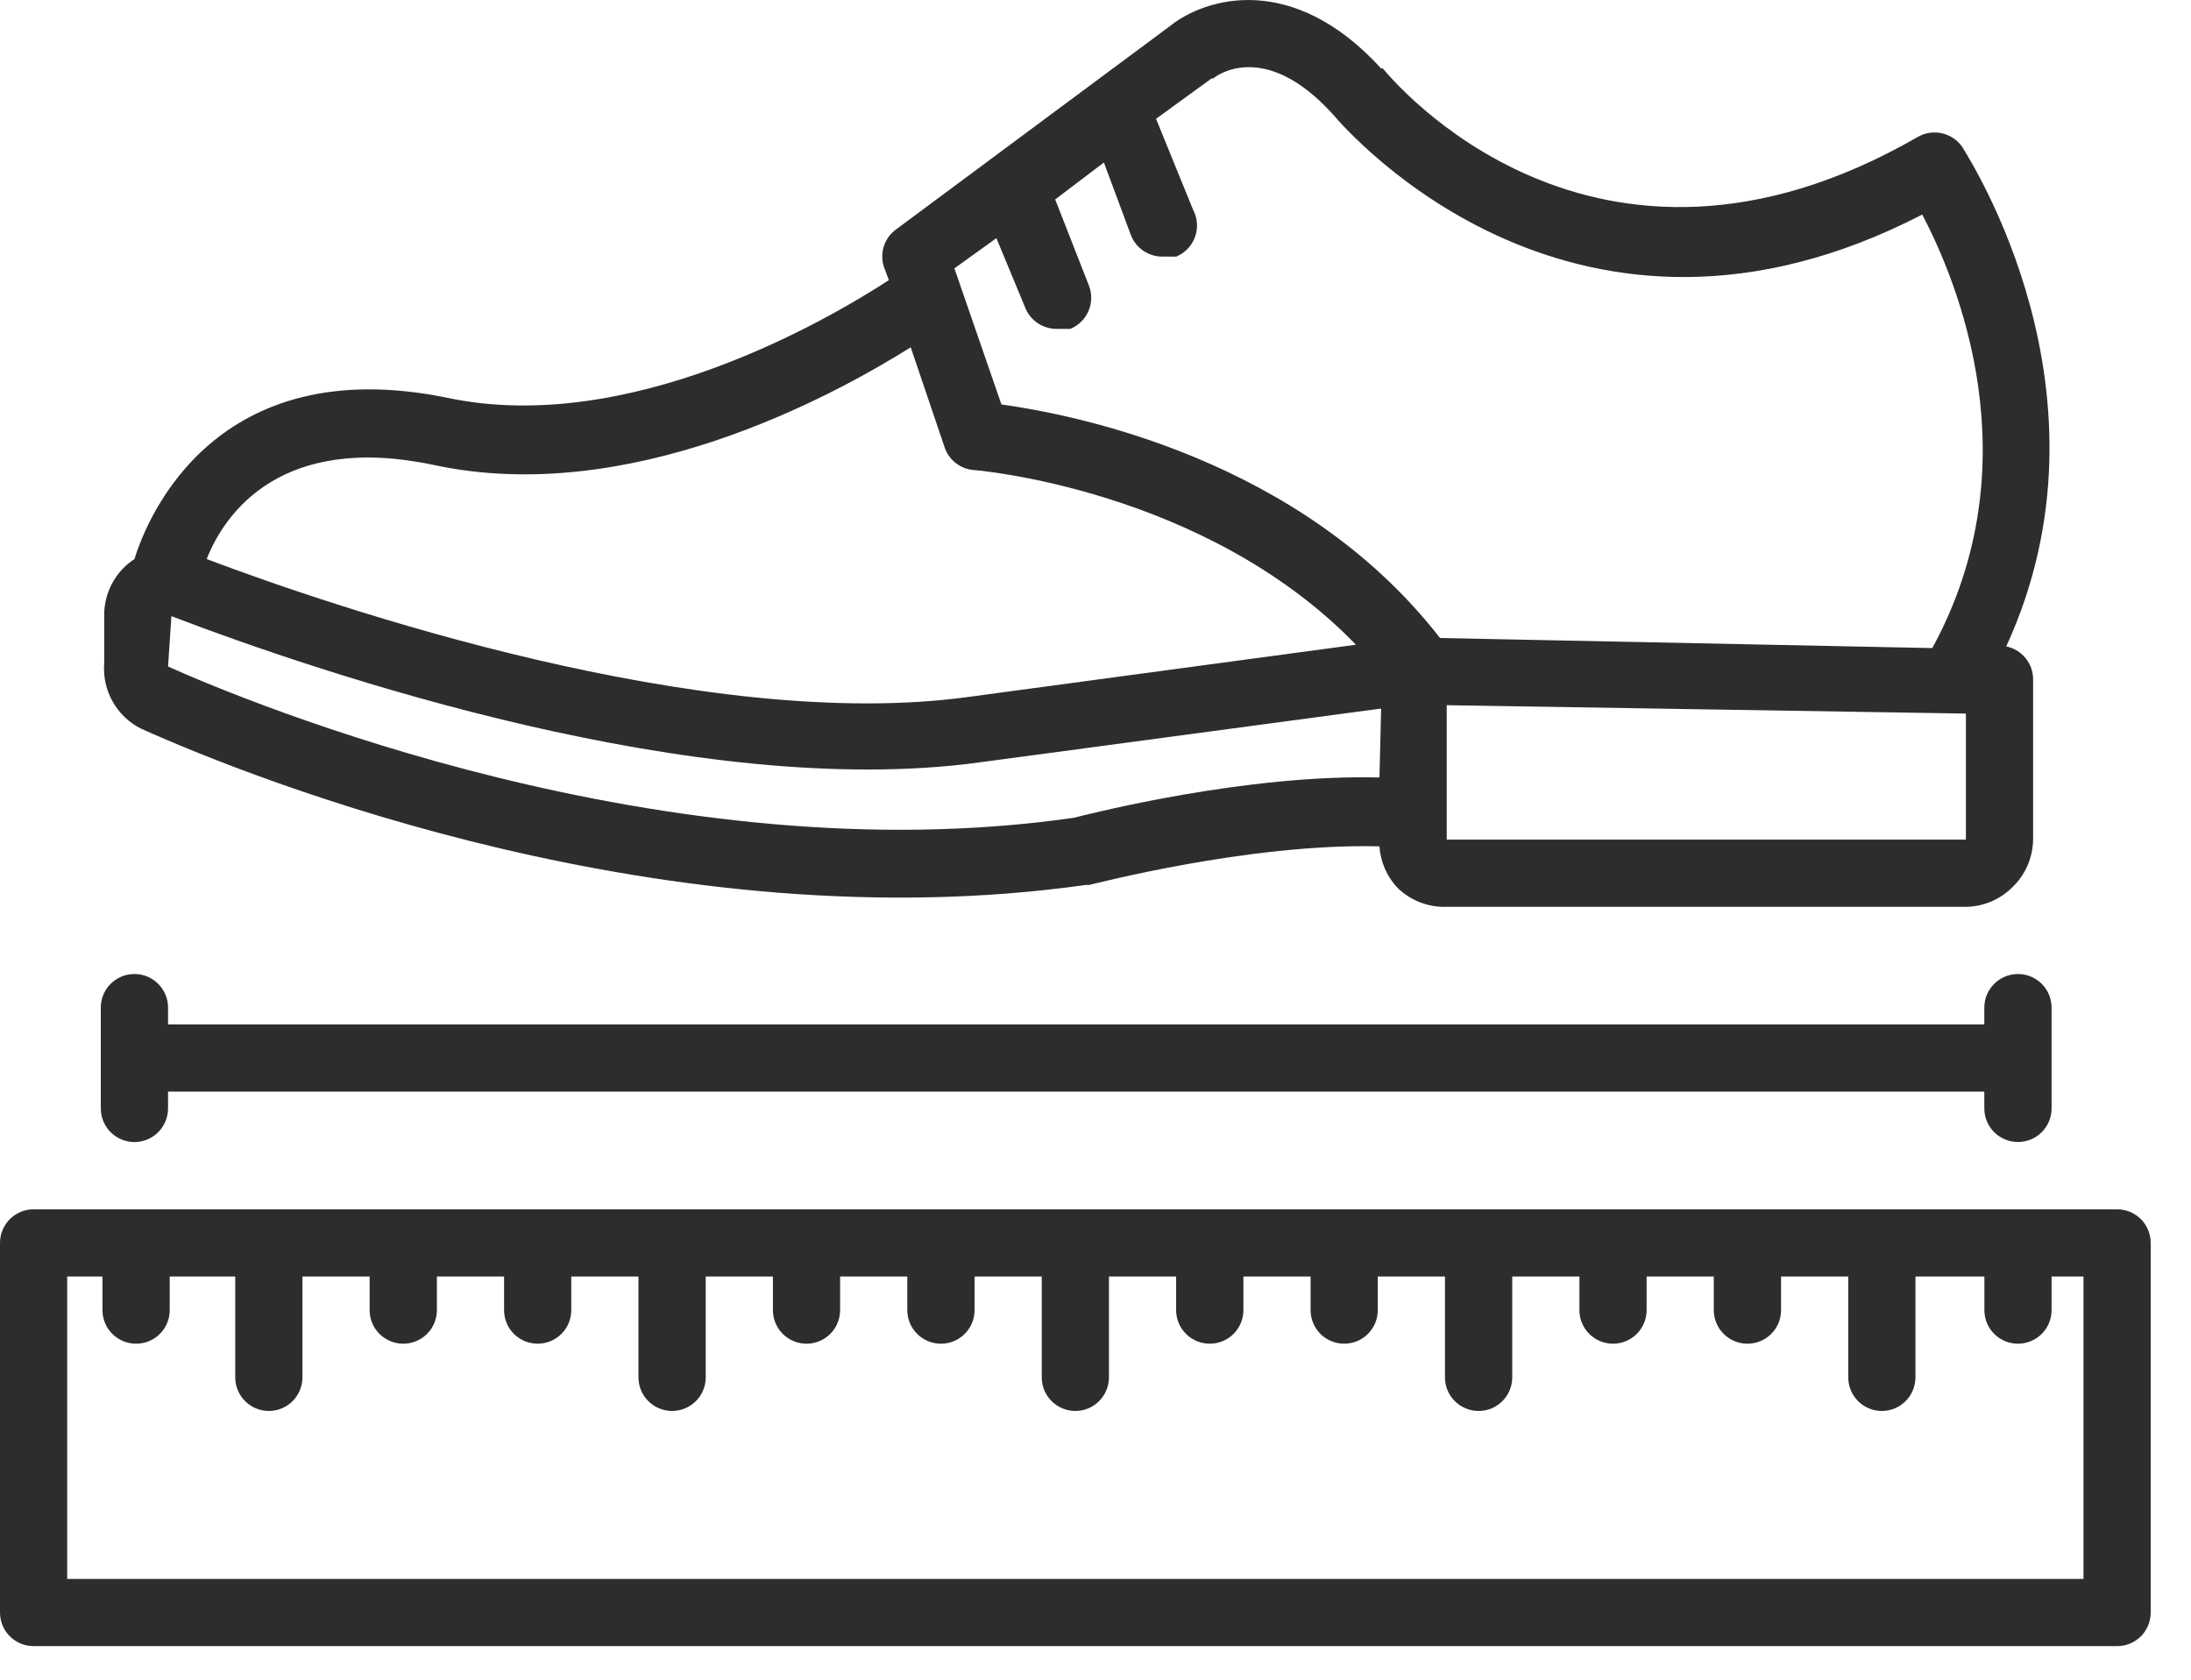 <svg width="30" height="23" viewBox="0 0 30 23" fill="none" xmlns="http://www.w3.org/2000/svg">
<path d="M1.933 9.978C3.52 10.692 9.157 12.923 14.862 12.118H14.908C14.931 12.118 17.094 11.543 18.888 11.589C18.902 11.804 18.992 12.008 19.142 12.164C19.321 12.334 19.561 12.426 19.809 12.417H26.918C27.16 12.414 27.392 12.315 27.562 12.141C27.736 11.971 27.834 11.74 27.838 11.497V9.311C27.843 9.089 27.687 8.896 27.47 8.851C29.057 5.4 26.964 2.179 26.872 2.018C26.735 1.814 26.461 1.753 26.25 1.88C21.81 4.434 19.05 1.075 18.934 0.937H18.911C17.692 -0.397 16.496 -0.029 16.013 0.362L12.263 3.146C12.107 3.263 12.043 3.465 12.102 3.652L12.171 3.836C11.319 4.388 8.605 5.975 6.12 5.446C2.968 4.802 2.025 7.057 1.841 7.655C1.591 7.818 1.437 8.093 1.427 8.391V9.081C1.397 9.455 1.597 9.811 1.933 9.978ZM18.888 10.646C17.071 10.6 14.977 11.129 14.701 11.198C9.111 12.003 3.382 9.61 2.301 9.127L2.347 8.437C4.394 9.219 9.548 10.968 13.413 10.439L18.911 9.702L18.888 10.646ZM26.918 11.497H19.809V9.656L26.918 9.771V11.497ZM13.643 3.261L14.034 4.204C14.102 4.386 14.277 4.505 14.471 4.503H14.655C14.89 4.407 15.003 4.139 14.908 3.905L14.448 2.731L15.115 2.225L15.483 3.215C15.551 3.396 15.726 3.516 15.921 3.514H16.105C16.226 3.464 16.32 3.365 16.363 3.243C16.407 3.12 16.397 2.984 16.335 2.869L15.829 1.627L16.588 1.075H16.611C16.634 1.052 17.301 0.523 18.244 1.558C18.497 1.857 21.603 5.377 26.32 2.938C26.803 3.859 27.838 6.343 26.458 8.874L19.717 8.736C17.807 6.274 14.701 5.676 13.712 5.538L13.068 3.675L13.643 3.261ZM5.936 6.366C8.605 6.942 11.366 5.446 12.47 4.756L12.93 6.113C12.984 6.289 13.138 6.416 13.321 6.435C13.344 6.435 16.496 6.689 18.566 8.828L13.275 9.541C9.64 10.047 4.532 8.299 2.83 7.655C3.083 7.011 3.865 5.929 5.936 6.366Z" fill="#2E2D2D"/>
<path d="M29.448 22.08V17.019C29.448 16.897 29.4 16.779 29.314 16.693C29.227 16.607 29.11 16.559 28.988 16.559H0.46C0.206 16.559 0 16.765 0 17.019V22.08C0 22.202 0.048 22.32 0.135 22.406C0.221 22.492 0.338 22.54 0.46 22.54H28.988C29.11 22.54 29.227 22.492 29.314 22.406C29.4 22.32 29.448 22.202 29.448 22.08ZM28.528 21.62H0.92V17.479H1.403V17.939C1.403 18.194 1.609 18.399 1.864 18.399C2.118 18.399 2.324 18.194 2.324 17.939V17.479H3.221V18.86C3.221 19.114 3.427 19.32 3.681 19.32C3.935 19.32 4.141 19.114 4.141 18.86V17.479H5.061V17.939C5.061 18.194 5.267 18.399 5.522 18.399C5.776 18.399 5.982 18.194 5.982 17.939V17.479H6.902V17.939C6.902 18.194 7.108 18.399 7.362 18.399C7.616 18.399 7.822 18.194 7.822 17.939V17.479H8.742V18.86C8.742 19.114 8.948 19.32 9.203 19.32C9.457 19.32 9.663 19.114 9.663 18.86V17.479H10.583V17.939C10.583 18.194 10.789 18.399 11.043 18.399C11.297 18.399 11.503 18.194 11.503 17.939V17.479H12.423V17.939C12.423 18.194 12.629 18.399 12.884 18.399C13.138 18.399 13.344 18.194 13.344 17.939V17.479H14.264V18.86C14.264 19.114 14.47 19.32 14.724 19.32C14.978 19.32 15.184 19.114 15.184 18.86V17.479H16.104V17.939C16.104 18.194 16.31 18.399 16.565 18.399C16.819 18.399 17.025 18.194 17.025 17.939V17.479H17.945V17.939C17.945 18.194 18.151 18.399 18.405 18.399C18.659 18.399 18.865 18.194 18.865 17.939V17.479H19.785V18.86C19.785 19.114 19.991 19.32 20.246 19.32C20.5 19.32 20.706 19.114 20.706 18.86V17.479H21.626V17.939C21.626 18.194 21.832 18.399 22.086 18.399C22.34 18.399 22.546 18.194 22.546 17.939V17.479H23.466V17.939C23.466 18.194 23.672 18.399 23.927 18.399C24.181 18.399 24.387 18.194 24.387 17.939V17.479H25.307V18.86C25.307 19.114 25.513 19.32 25.767 19.32C26.021 19.32 26.227 19.114 26.227 18.86V17.479H27.171V17.939C27.171 18.194 27.376 18.399 27.631 18.399C27.885 18.399 28.091 18.194 28.091 17.939V17.479H28.528V21.62Z" fill="#2E2D2D"/>
<path d="M1.84 15.638C1.962 15.638 2.08 15.589 2.166 15.503C2.252 15.417 2.301 15.299 2.301 15.177V14.947H27.17V15.177C27.17 15.432 27.376 15.637 27.631 15.637C27.885 15.637 28.091 15.432 28.091 15.177V13.797C28.091 13.543 27.885 13.337 27.631 13.337C27.376 13.337 27.17 13.543 27.17 13.797V14.027H2.301V13.797C2.301 13.543 2.095 13.337 1.841 13.337C1.586 13.337 1.38 13.543 1.38 13.797V15.177C1.38 15.299 1.429 15.417 1.515 15.503C1.601 15.589 1.719 15.638 1.84 15.638Z" fill="#2E2D2D"/>
</svg>
